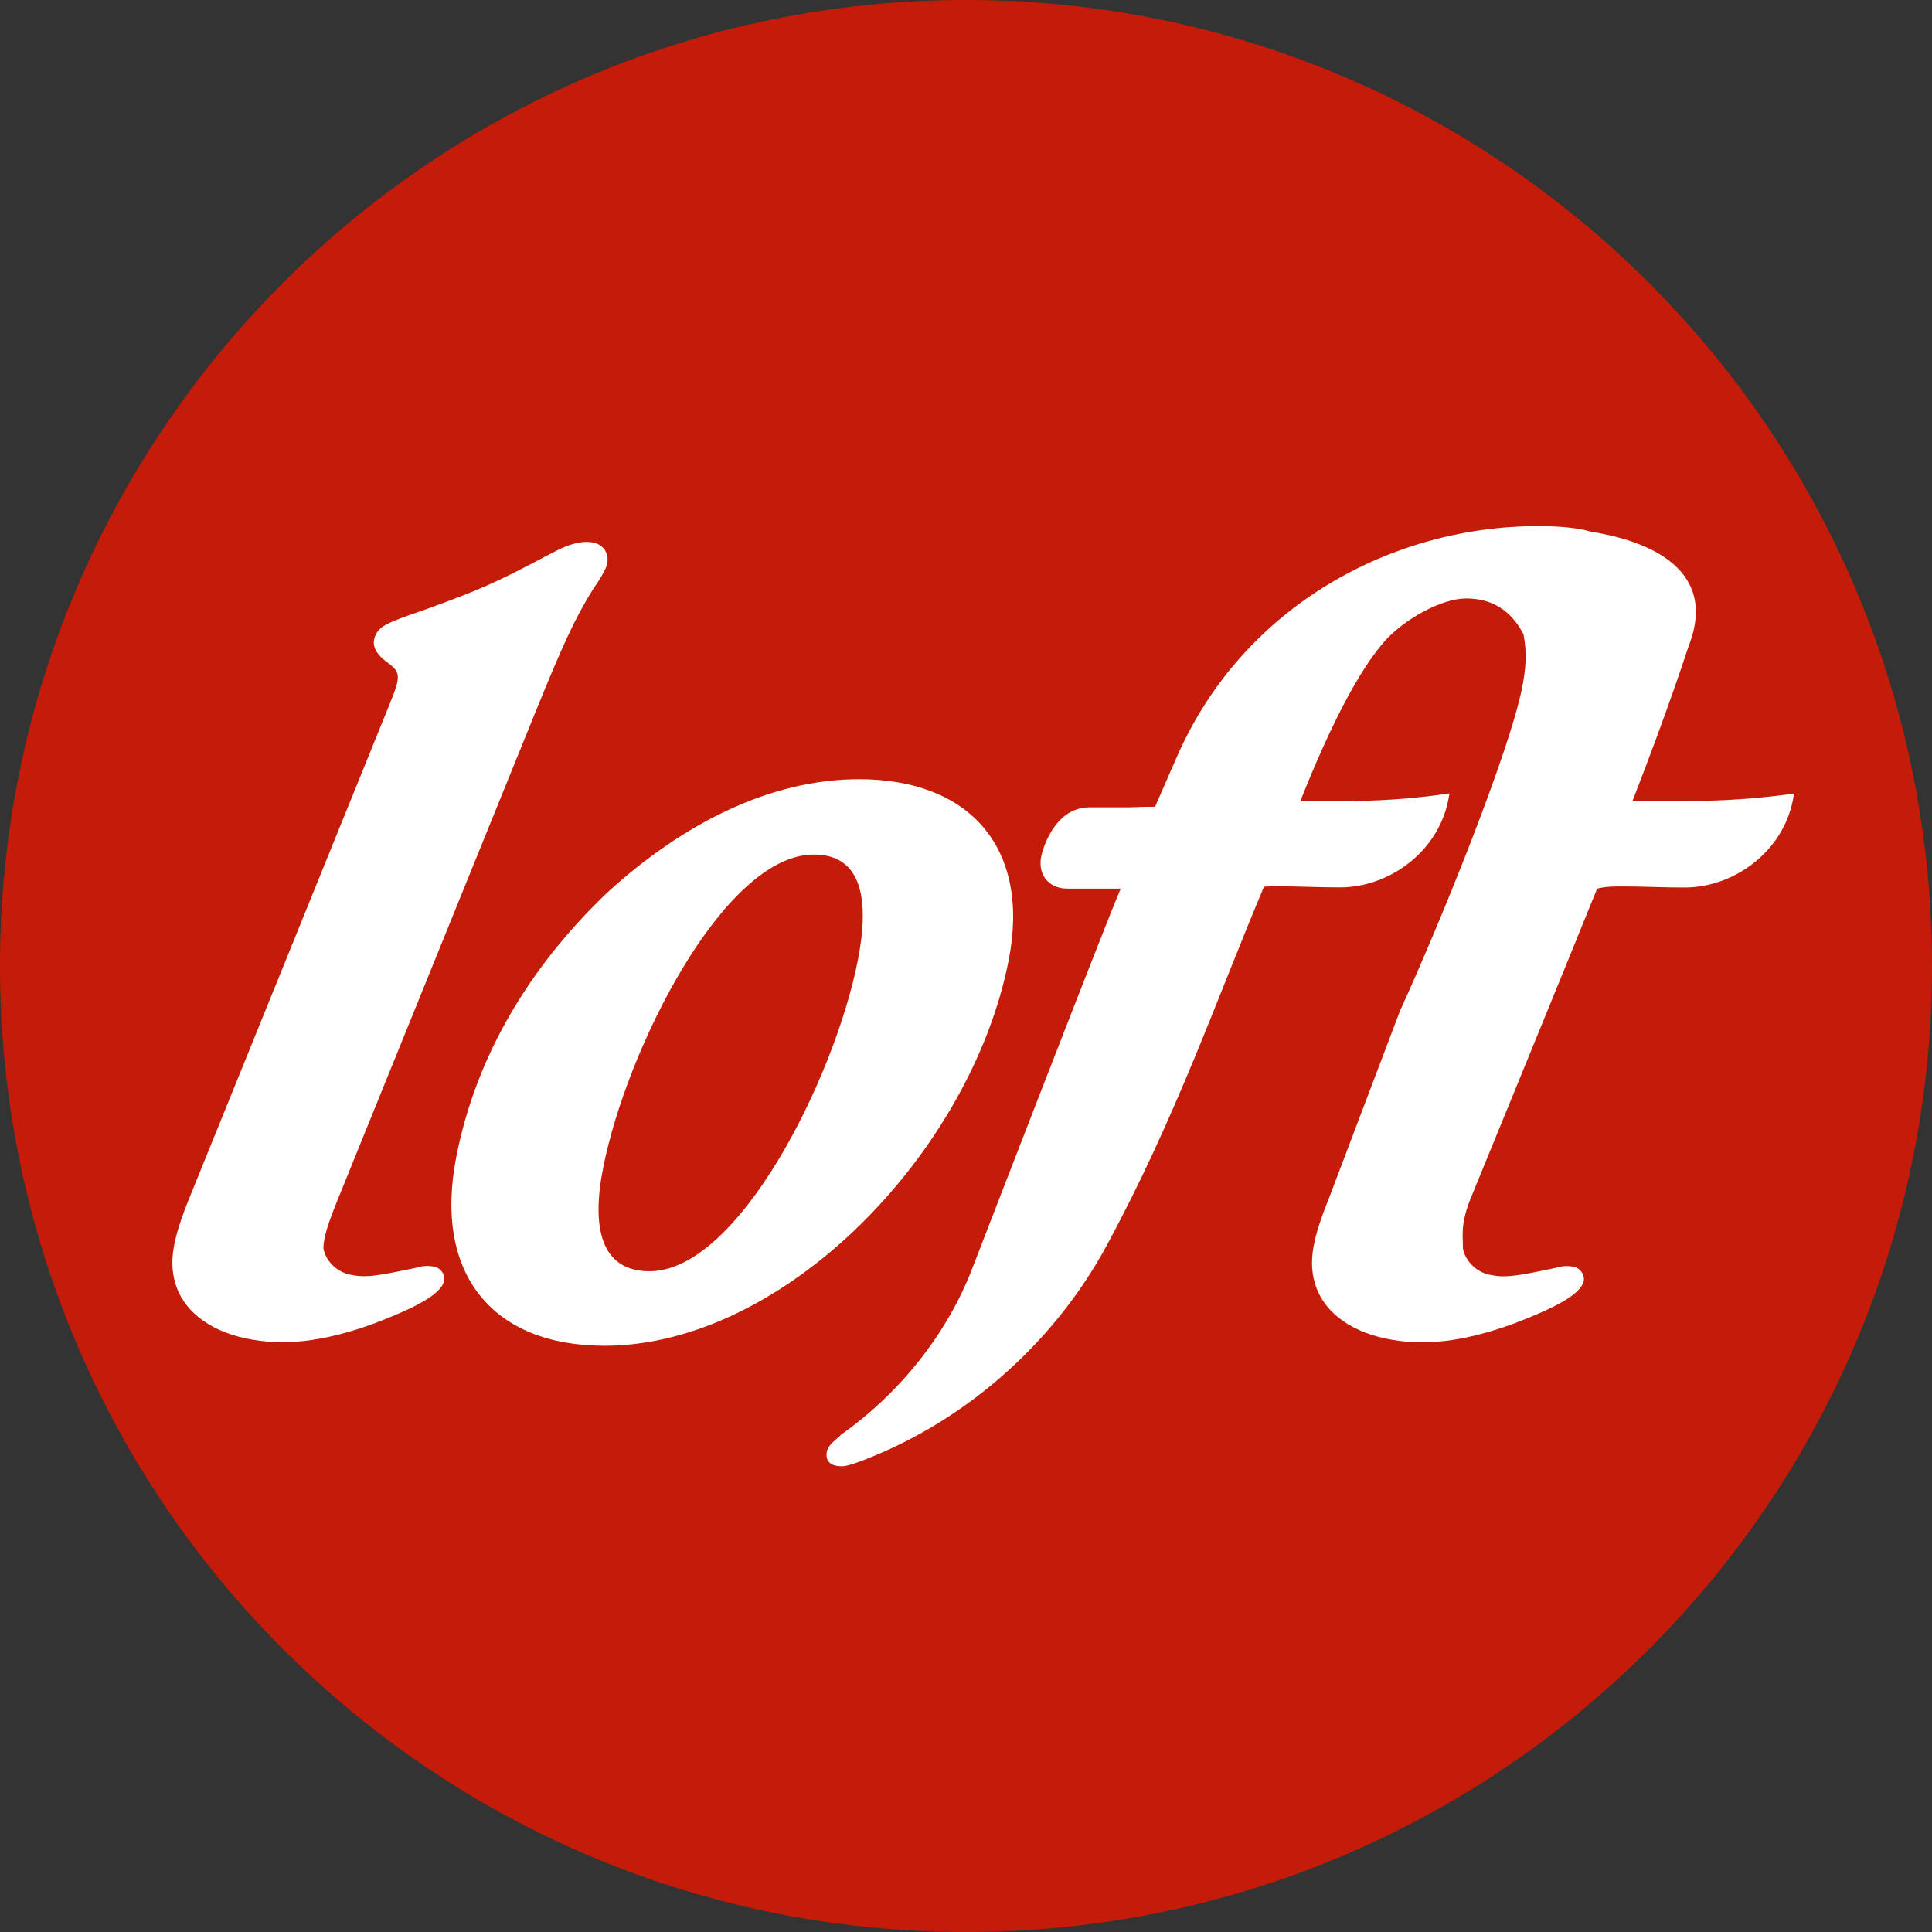 <svg id="Layer_1" xmlns="http://www.w3.org/2000/svg" viewBox="-494 -404 1600 1600"><rect x="-494" y="-404" width="1600" height="1600" fill="#333333" stroke="none"/><style>.st0{fill:#C51C09;} .st1{fill:#FFFFFF;}</style><path class="st0" d="M-494 396c0-441.8 358.2-800 800-800s800 358.2 800 800-358.2 800-800 800-800-358.2-800-800z"/><path class="st1" d="M43.9 648.8c-40.4 0-48.3-36.3-38.3-86.1 19.1-97.1 99.7-259 174.4-259 40.2 0 46.2 37.9 36.4 87.7-19.1 97-98.7 257.4-172.5 257.4zm297.4-257.4c18.4-93.6-32.6-150.1-123.9-150.1-73 0-145.6 36.3-208.9 94.3C-56.7 398-99.8 471.5-116 553.4c-19.4 97.9 30.1 157.1 122.5 157.1 149.5 0 303.7-160.6 334.8-319.1z"/><path class="st1" d="M-134.3 645c-4-.8-9.4-1-14.5.8-34.6 7.3-42.7 8.5-55.8 5.7-11.1-2.4-20.2-12.1-21.6-22.1.3-8.7 3.3-18.8 12.4-41.2L-51.5 188c23.3-57.4 33.8-80.5 49-104.6 4.9-6.8 8.8-13.7 10.3-17.3 4-9.9-1.1-18.8-10.2-20.7-9-1.9-19.9.6-35.3 9-47.3 25-57.9 29.6-105.2 46.8-31.7 10.8-37.1 13.5-40.4 21.6-2.9 7.2-.1 13.6 8.1 20.3 13.5 9.7 13.8 11.7 3.2 37.7l-165.2 407.4c-13.8 34.1-16.7 52-11.9 69.6 6.1 22.7 27.4 40 58.6 46.6 31.1 6.6 64.3 3 106.5-12.4 36.1-13.8 53.3-23.8 57.3-33.6 2.3-5.4-1.6-12.1-7.6-13.4zM905 259.3h-47c30.3-78.1 44-121.1 46.5-128.4.1-.3.3-.6.4-1 25.5-67.3-43.3-87.6-81-93.5-12-3.5-27.2-4.7-44.2-4.7C658.3 31.7 535.5 98.2 481 222c-5.9 13.3-12.1 27.7-18.4 42.1-7.9 0-14.9.2-21.1.5h-33.3c-30.4 0-39.4 38.5-39.4 38.5-4.4 15.9 4.9 28.8 20.8 28.8h44.5c-14.6 34.5-109.2 279-122.8 314.3-20.8 54.2-59.8 103.3-108.6 137.8-6.1 6-9.8 7.7-11.9 13.7-1.2 6.7.9 12.6 12.6 12.6 2.6 0 5.2-.9 8.8-1.8 88.5-31.2 165.5-98 210.3-181 57.8-106.9 91.2-204.6 130.3-297.2 3.8-.3 7.6-.3 11.7-.3 16.1 0 33.1.9 51.1.9 41.5 0 81.5-30 89.8-72.4l1-5.4c-31.5 4.6-59.7 6.3-86.8 6.3h-36.7c26-65.5 49.2-108.7 69.2-131.7 16.3-18.6 47.4-36.1 68.2-36.1 21.2 0 37.2 9.9 47.4 29.7 3 15.5 1.9 28.7-1.1 44-10.3 52.4-66.4 191.8-101.2 267.9l-58.8 155.1c-13.8 34.1-16.7 52-11.9 69.6 6.1 22.7 27.4 40 58.6 46.6 31.1 6.6 64.3 3 106.5-12.4 36.1-13.8 53.3-23.8 57.3-33.6 2.2-5.4-1.7-12.1-7.7-13.4-4-.8-9.4-1-14.5.8-34.6 7.3-42.7 8.5-55.8 5.7-11-2.4-20.2-12.1-21.6-22.1.3-8.7-2.6-18.8 6.5-41.2 0 0 87.2-212.9 104.7-256.4 7.5-1.8 13.8-1.8 21.2-1.8 16.1 0 33.1.9 51.1.9 41.5 0 81.5-30 89.8-72.4l1-5.4c-31.6 4.4-59.8 6.1-86.8 6.1z"/></svg>